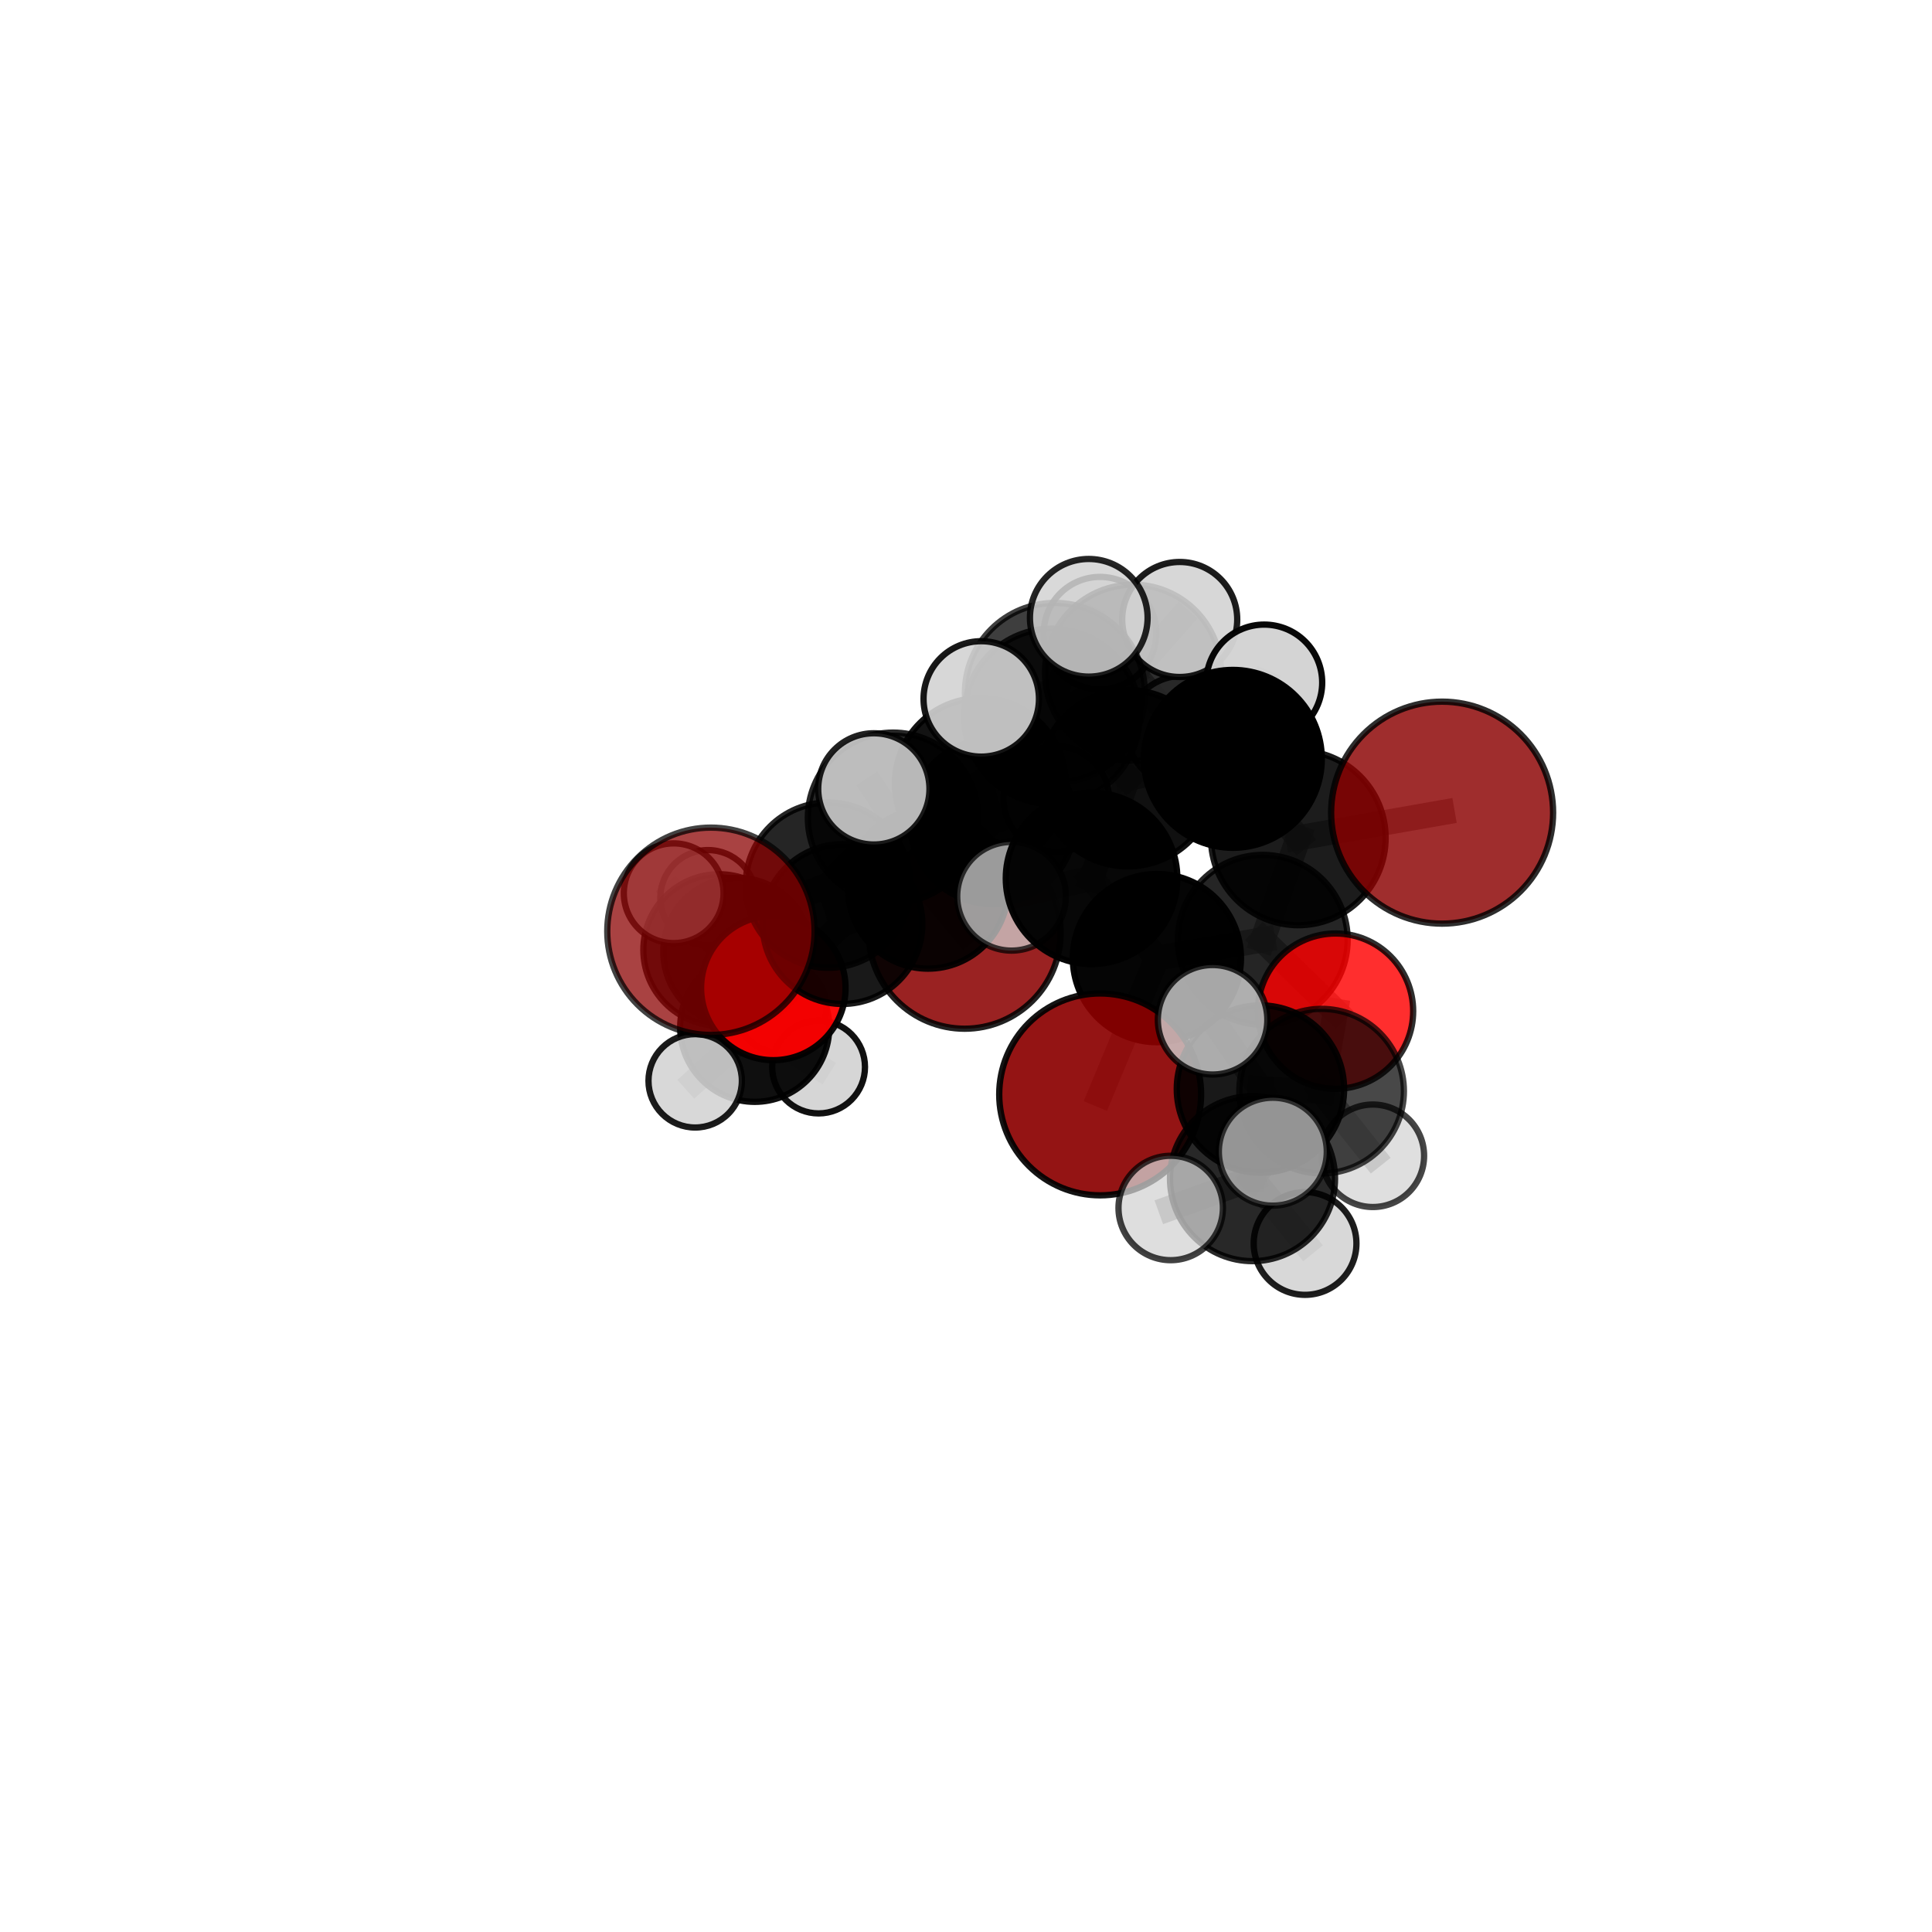 <?xml version="1.0" encoding="utf-8" standalone="no"?>
<!DOCTYPE svg PUBLIC "-//W3C//DTD SVG 1.1//EN"
  "http://www.w3.org/Graphics/SVG/1.1/DTD/svg11.dtd">
<svg xmlns:xlink="http://www.w3.org/1999/xlink" width="153pt" height="153pt" viewBox="0 0 153 153" xmlns="http://www.w3.org/2000/svg" version="1.1">
 <defs>
  <style type="text/css">*{stroke-linejoin: round; stroke-linecap: butt}</style>
 </defs>
 <g id="figure_1">
  <g id="patch_1">
   <path d="M 0 153 
L 153 153 
L 153 0 
L 0 0 
L 0 153 
z
" style="fill: none"/>
  </g>
  <g id="patch_2">
   <path d="M 7.2 145.8 
L 145.8 145.8 
L 145.8 7.2 
L 7.2 7.2 
L 7.2 145.8 
z
" style="fill: none"/>
  </g>
  <g id="axes_1">
   <g id="line2d_1">
    <path d="M 87.125 86.668 
L 91.617 75.873 
" clip-path="url(#p5cd8c192fe)" style="fill: none; stroke: #808080; stroke-opacity: 0.678; stroke-width: 2; stroke-linecap: square"/>
   </g>
   <g id="line2d_2">
    <path d="M 91.617 75.873 
L 100.001 74.424 
" clip-path="url(#p5cd8c192fe)" style="fill: none; stroke: #808080; stroke-opacity: 0.705; stroke-width: 2; stroke-linecap: square"/>
   </g>
   <g id="line2d_3">
    <path d="M 76.394 73.863 
L 73.491 70.374 
" clip-path="url(#p5cd8c192fe)" style="fill: none; stroke: #808080; stroke-opacity: 0.633; stroke-width: 2; stroke-linecap: square"/>
   </g>
   <g id="line2d_4">
    <path d="M 73.491 70.374 
L 66.718 73.182 
" clip-path="url(#p5cd8c192fe)" style="fill: none; stroke: #808080; stroke-opacity: 0.652; stroke-width: 2; stroke-linecap: square"/>
   </g>
   <g id="line2d_5">
    <path d="M 114.205 64.355 
L 102.815 66.353 
" clip-path="url(#p5cd8c192fe)" style="fill: none; stroke: #808080; stroke-opacity: 0.746; stroke-width: 2; stroke-linecap: square"/>
   </g>
   <g id="line2d_6">
    <path d="M 102.815 66.353 
L 100.001 74.424 
" clip-path="url(#p5cd8c192fe)" style="fill: none; stroke: #808080; stroke-opacity: 0.725; stroke-width: 2; stroke-linecap: square"/>
   </g>
   <g id="line2d_7">
    <path d="M 56.299 73.75 
L 65.592 70.097 
" clip-path="url(#p5cd8c192fe)" style="fill: none; stroke: #808080; stroke-opacity: 0.682; stroke-width: 2; stroke-linecap: square"/>
   </g>
   <g id="line2d_8">
    <path d="M 65.592 70.097 
L 66.718 73.182 
" clip-path="url(#p5cd8c192fe)" style="fill: none; stroke: #808080; stroke-opacity: 0.667; stroke-width: 2; stroke-linecap: square"/>
   </g>
   <g id="line2d_9">
    <path d="M 105.763 80.076 
L 100.001 74.424 
" clip-path="url(#p5cd8c192fe)" style="fill: none; stroke: #808080; stroke-opacity: 0.7; stroke-width: 2; stroke-linecap: square"/>
   </g>
   <g id="line2d_10">
    <path d="M 105.763 80.076 
L 104.662 86.411 
" clip-path="url(#p5cd8c192fe)" style="fill: none; stroke: #808080; stroke-opacity: 0.685; stroke-width: 2; stroke-linecap: square"/>
   </g>
   <g id="line2d_11">
    <path d="M 104.662 86.411 
L 99.817 86.243 
" clip-path="url(#p5cd8c192fe)" style="fill: none; stroke: #808080; stroke-opacity: 0.687; stroke-width: 2; stroke-linecap: square"/>
   </g>
   <g id="line2d_12">
    <path d="M 104.662 86.411 
L 108.72 91.529 
" clip-path="url(#p5cd8c192fe)" style="fill: none; stroke: #808080; stroke-opacity: 0.667; stroke-width: 2; stroke-linecap: square"/>
   </g>
   <g id="line2d_13">
    <path d="M 61.242 78.239 
L 66.718 73.182 
" clip-path="url(#p5cd8c192fe)" style="fill: none; stroke: #808080; stroke-opacity: 0.638; stroke-width: 2; stroke-linecap: square"/>
   </g>
   <g id="line2d_14">
    <path d="M 61.242 78.239 
L 59.769 81.355 
" clip-path="url(#p5cd8c192fe)" style="fill: none; stroke: #808080; stroke-opacity: 0.609; stroke-width: 2; stroke-linecap: square"/>
   </g>
   <g id="line2d_15">
    <path d="M 59.769 81.355 
L 56.945 75.228 
" clip-path="url(#p5cd8c192fe)" style="fill: none; stroke: #808080; stroke-opacity: 0.599; stroke-width: 2; stroke-linecap: square"/>
   </g>
   <g id="line2d_16">
    <path d="M 59.769 81.355 
L 55.052 85.593 
" clip-path="url(#p5cd8c192fe)" style="fill: none; stroke: #808080; stroke-opacity: 0.585; stroke-width: 2; stroke-linecap: square"/>
   </g>
   <g id="line2d_17">
    <path d="M 59.769 81.355 
L 64.826 84.498 
" clip-path="url(#p5cd8c192fe)" style="fill: none; stroke: #808080; stroke-opacity: 0.583; stroke-width: 2; stroke-linecap: square"/>
   </g>
   <g id="line2d_18">
    <path d="M 83.293 56.729 
L 77.627 62.041 
" clip-path="url(#p5cd8c192fe)" style="fill: none; stroke: #808080; stroke-opacity: 0.73; stroke-width: 2; stroke-linecap: square"/>
   </g>
   <g id="line2d_19">
    <path d="M 83.293 56.729 
L 89.729 53.272 
" clip-path="url(#p5cd8c192fe)" style="fill: none; stroke: #808080; stroke-opacity: 0.746; stroke-width: 2; stroke-linecap: square"/>
   </g>
   <g id="line2d_20">
    <path d="M 83.293 56.729 
L 83.539 54.872 
" clip-path="url(#p5cd8c192fe)" style="fill: none; stroke: #808080; stroke-opacity: 0.759; stroke-width: 2; stroke-linecap: square"/>
   </g>
   <g id="line2d_21">
    <path d="M 77.627 62.041 
L 70.721 64.762 
" clip-path="url(#p5cd8c192fe)" style="fill: none; stroke: #808080; stroke-opacity: 0.714; stroke-width: 2; stroke-linecap: square"/>
   </g>
   <g id="line2d_22">
    <path d="M 77.627 62.041 
L 78.598 65.052 
" clip-path="url(#p5cd8c192fe)" style="fill: none; stroke: #808080; stroke-opacity: 0.699; stroke-width: 2; stroke-linecap: square"/>
   </g>
   <g id="line2d_23">
    <path d="M 89.729 53.272 
L 87.111 50.145 
" clip-path="url(#p5cd8c192fe)" style="fill: none; stroke: #808080; stroke-opacity: 0.749; stroke-width: 2; stroke-linecap: square"/>
   </g>
   <g id="line2d_24">
    <path d="M 89.729 53.272 
L 93.425 49.059 
" clip-path="url(#p5cd8c192fe)" style="fill: none; stroke: #808080; stroke-opacity: 0.761; stroke-width: 2; stroke-linecap: square"/>
   </g>
   <g id="line2d_25">
    <path d="M 89.729 53.272 
L 93.598 57.877 
" clip-path="url(#p5cd8c192fe)" style="fill: none; stroke: #808080; stroke-opacity: 0.735; stroke-width: 2; stroke-linecap: square"/>
   </g>
   <g id="line2d_26">
    <path d="M 83.539 54.872 
L 77.708 55.348 
" clip-path="url(#p5cd8c192fe)" style="fill: none; stroke: #808080; stroke-opacity: 0.775; stroke-width: 2; stroke-linecap: square"/>
   </g>
   <g id="line2d_27">
    <path d="M 83.539 54.872 
L 86.222 48.925 
" clip-path="url(#p5cd8c192fe)" style="fill: none; stroke: #808080; stroke-opacity: 0.786; stroke-width: 2; stroke-linecap: square"/>
   </g>
   <g id="line2d_28">
    <path d="M 89.313 61.626 
L 83.539 54.872 
" clip-path="url(#p5cd8c192fe)" style="fill: none; stroke: #808080; stroke-opacity: 0.762; stroke-width: 2; stroke-linecap: square"/>
   </g>
   <g id="line2d_29">
    <path d="M 89.313 61.626 
L 97.632 60.096 
" clip-path="url(#p5cd8c192fe)" style="fill: none; stroke: #808080; stroke-opacity: 0.755; stroke-width: 2; stroke-linecap: square"/>
   </g>
   <g id="line2d_30">
    <path d="M 89.313 61.626 
L 86.443 69.557 
" clip-path="url(#p5cd8c192fe)" style="fill: none; stroke: #808080; stroke-opacity: 0.736; stroke-width: 2; stroke-linecap: square"/>
   </g>
   <g id="line2d_31">
    <path d="M 97.632 60.096 
L 102.815 66.353 
" clip-path="url(#p5cd8c192fe)" style="fill: none; stroke: #808080; stroke-opacity: 0.75; stroke-width: 2; stroke-linecap: square"/>
   </g>
   <g id="line2d_32">
    <path d="M 97.632 60.096 
L 100.117 54.053 
" clip-path="url(#p5cd8c192fe)" style="fill: none; stroke: #808080; stroke-opacity: 0.771; stroke-width: 2; stroke-linecap: square"/>
   </g>
   <g id="line2d_33">
    <path d="M 86.443 69.557 
L 91.617 75.873 
" clip-path="url(#p5cd8c192fe)" style="fill: none; stroke: #808080; stroke-opacity: 0.71; stroke-width: 2; stroke-linecap: square"/>
   </g>
   <g id="line2d_34">
    <path d="M 86.443 69.557 
L 80.106 70.98 
" clip-path="url(#p5cd8c192fe)" style="fill: none; stroke: #808080; stroke-opacity: 0.716; stroke-width: 2; stroke-linecap: square"/>
   </g>
   <g id="line2d_35">
    <path d="M 70.721 64.762 
L 65.592 70.097 
" clip-path="url(#p5cd8c192fe)" style="fill: none; stroke: #808080; stroke-opacity: 0.698; stroke-width: 2; stroke-linecap: square"/>
   </g>
   <g id="line2d_36">
    <path d="M 70.721 64.762 
L 69.202 62.474 
" clip-path="url(#p5cd8c192fe)" style="fill: none; stroke: #808080; stroke-opacity: 0.725; stroke-width: 2; stroke-linecap: square"/>
   </g>
   <g id="line2d_37">
    <path d="M 78.598 65.052 
L 73.491 70.374 
" clip-path="url(#p5cd8c192fe)" style="fill: none; stroke: #808080; stroke-opacity: 0.668; stroke-width: 2; stroke-linecap: square"/>
   </g>
   <g id="line2d_38">
    <path d="M 78.598 65.052 
L 83.648 63.277 
" clip-path="url(#p5cd8c192fe)" style="fill: none; stroke: #808080; stroke-opacity: 0.683; stroke-width: 2; stroke-linecap: square"/>
   </g>
   <g id="line2d_39">
    <path d="M 99.817 86.243 
L 99.189 93.338 
" clip-path="url(#p5cd8c192fe)" style="fill: none; stroke: #808080; stroke-opacity: 0.688; stroke-width: 2; stroke-linecap: square"/>
   </g>
   <g id="line2d_40">
    <path d="M 99.817 86.243 
L 96.028 80.758 
" clip-path="url(#p5cd8c192fe)" style="fill: none; stroke: #808080; stroke-opacity: 0.707; stroke-width: 2; stroke-linecap: square"/>
   </g>
   <g id="line2d_41">
    <path d="M 56.945 75.228 
L 58.382 75.369 
" clip-path="url(#p5cd8c192fe)" style="fill: none; stroke: #808080; stroke-opacity: 0.596; stroke-width: 2; stroke-linecap: square"/>
   </g>
   <g id="line2d_42">
    <path d="M 56.945 75.228 
L 53.35 70.737 
" clip-path="url(#p5cd8c192fe)" style="fill: none; stroke: #808080; stroke-opacity: 0.618; stroke-width: 2; stroke-linecap: square"/>
   </g>
   <g id="line2d_43">
    <path d="M 99.189 93.338 
L 103.351 98.474 
" clip-path="url(#p5cd8c192fe)" style="fill: none; stroke: #808080; stroke-opacity: 0.67; stroke-width: 2; stroke-linecap: square"/>
   </g>
   <g id="line2d_44">
    <path d="M 99.189 93.338 
L 100.797 91.205 
" clip-path="url(#p5cd8c192fe)" style="fill: none; stroke: #808080; stroke-opacity: 0.693; stroke-width: 2; stroke-linecap: square"/>
   </g>
   <g id="line2d_45">
    <path d="M 99.189 93.338 
L 92.71 95.663 
" clip-path="url(#p5cd8c192fe)" style="fill: none; stroke: #808080; stroke-opacity: 0.677; stroke-width: 2; stroke-linecap: square"/>
   </g>
   <g id="line2d_46">
    <path d="M 58.382 75.369 
L 56.073 71.099 
" clip-path="url(#p5cd8c192fe)" style="fill: none; stroke: #808080; stroke-opacity: 0.591; stroke-width: 2; stroke-linecap: square"/>
   </g>
   <g id="line2d_47">
    <path d="M 58.382 75.369 
L 61.843 79.778 
" clip-path="url(#p5cd8c192fe)" style="fill: none; stroke: #808080; stroke-opacity: 0.573; stroke-width: 2; stroke-linecap: square"/>
   </g>
   <g id="Path3DCollection_1">
    <path d="M 56.073 74.879 
C 57.076 74.879 58.037 74.481 58.746 73.772 
C 59.455 73.063 59.853 72.102 59.853 71.099 
C 59.853 70.097 59.455 69.135 58.746 68.426 
C 58.037 67.717 57.076 67.319 56.073 67.319 
C 55.07 67.319 54.109 67.717 53.4 68.426 
C 52.691 69.135 52.293 70.097 52.293 71.099 
C 52.293 72.102 52.691 73.063 53.4 73.772 
C 54.109 74.481 55.07 74.879 56.073 74.879 
z
" clip-path="url(#p5cd8c192fe)" style="fill: #d3d3d3; fill-opacity: 0.821; stroke: #000000; stroke-opacity: 0.821; stroke-width: 0.5"/>
    <path d="M 61.843 83.387 
C 62.8 83.387 63.718 83.007 64.394 82.33 
C 65.071 81.653 65.451 80.735 65.451 79.778 
C 65.451 78.821 65.071 77.904 64.394 77.227 
C 63.718 76.55 62.8 76.17 61.843 76.17 
C 60.886 76.17 59.968 76.55 59.291 77.227 
C 58.615 77.904 58.235 78.821 58.235 79.778 
C 58.235 80.735 58.615 81.653 59.291 82.33 
C 59.968 83.007 60.886 83.387 61.843 83.387 
z
" clip-path="url(#p5cd8c192fe)" style="fill: #d3d3d3; fill-opacity: 0.766; stroke: #000000; stroke-opacity: 0.766; stroke-width: 0.5"/>
    <path d="M 58.382 81.219 
C 59.933 81.219 61.421 80.602 62.518 79.505 
C 63.615 78.408 64.232 76.92 64.232 75.369 
C 64.232 73.818 63.615 72.33 62.518 71.233 
C 61.421 70.136 59.933 69.519 58.382 69.519 
C 56.831 69.519 55.343 70.136 54.246 71.233 
C 53.149 72.33 52.532 73.818 52.532 75.369 
C 52.532 76.92 53.149 78.408 54.246 79.505 
C 55.343 80.602 56.831 81.219 58.382 81.219 
z
" clip-path="url(#p5cd8c192fe)" style="fill-opacity: 0.94; stroke: #000000; stroke-opacity: 0.94; stroke-width: 0.5"/>
    <path d="M 56.945 81.222 
C 58.534 81.222 60.059 80.591 61.183 79.467 
C 62.308 78.343 62.939 76.818 62.939 75.228 
C 62.939 73.638 62.308 72.113 61.183 70.989 
C 60.059 69.865 58.534 69.233 56.945 69.233 
C 55.355 69.233 53.83 69.865 52.706 70.989 
C 51.582 72.113 50.95 73.638 50.95 75.228 
C 50.95 76.818 51.582 78.343 52.706 79.467 
C 53.83 80.591 55.355 81.222 56.945 81.222 
z
" clip-path="url(#p5cd8c192fe)" style="fill-opacity: 0.852; stroke: #000000; stroke-opacity: 0.852; stroke-width: 0.5"/>
    <path d="M 76.394 81.467 
C 78.41 81.467 80.344 80.666 81.77 79.24 
C 83.196 77.814 83.997 75.88 83.997 73.863 
C 83.997 71.847 83.196 69.912 81.77 68.487 
C 80.344 67.061 78.41 66.259 76.394 66.259 
C 74.377 66.259 72.443 67.061 71.017 68.487 
C 69.591 69.912 68.79 71.847 68.79 73.863 
C 68.79 75.88 69.591 77.814 71.017 79.24 
C 72.443 80.666 74.377 81.467 76.394 81.467 
z
" clip-path="url(#p5cd8c192fe)" style="fill: #8b0000; fill-opacity: 0.864; stroke: #000000; stroke-opacity: 0.864; stroke-width: 0.5"/>
    <path d="M 53.35 74.685 
C 54.397 74.685 55.402 74.269 56.142 73.529 
C 56.883 72.788 57.299 71.784 57.299 70.737 
C 57.299 69.689 56.883 68.685 56.142 67.944 
C 55.402 67.204 54.397 66.788 53.35 66.788 
C 52.303 66.788 51.298 67.204 50.558 67.944 
C 49.817 68.685 49.401 69.689 49.401 70.737 
C 49.401 71.784 49.817 72.788 50.558 73.529 
C 51.298 74.269 52.303 74.685 53.35 74.685 
z
" clip-path="url(#p5cd8c192fe)" style="fill: #d3d3d3; fill-opacity: 0.781; stroke: #000000; stroke-opacity: 0.781; stroke-width: 0.5"/>
    <path d="M 64.826 88.174 
C 65.8 88.174 66.735 87.787 67.424 87.097 
C 68.114 86.408 68.501 85.473 68.501 84.498 
C 68.501 83.524 68.114 82.589 67.424 81.899 
C 66.735 81.21 65.8 80.823 64.826 80.823 
C 63.851 80.823 62.916 81.21 62.227 81.899 
C 61.537 82.589 61.15 83.524 61.15 84.498 
C 61.15 85.473 61.537 86.408 62.227 87.097 
C 62.916 87.787 63.851 88.174 64.826 88.174 
z
" clip-path="url(#p5cd8c192fe)" style="fill: #d3d3d3; fill-opacity: 0.931; stroke: #000000; stroke-opacity: 0.931; stroke-width: 0.5"/>
    <path d="M 59.769 87.258 
C 61.334 87.258 62.835 86.636 63.942 85.529 
C 65.049 84.422 65.671 82.921 65.671 81.355 
C 65.671 79.79 65.049 78.288 63.942 77.182 
C 62.835 76.075 61.334 75.453 59.769 75.453 
C 58.203 75.453 56.702 76.075 55.595 77.182 
C 54.488 78.288 53.866 79.79 53.866 81.355 
C 53.866 82.921 54.488 84.422 55.595 85.529 
C 56.702 86.636 58.203 87.258 59.769 87.258 
z
" clip-path="url(#p5cd8c192fe)" style="fill-opacity: 0.938; stroke: #000000; stroke-opacity: 0.938; stroke-width: 0.5"/>
    <path d="M 55.052 89.291 
C 56.033 89.291 56.973 88.901 57.667 88.208 
C 58.36 87.514 58.75 86.574 58.75 85.593 
C 58.75 84.613 58.36 83.672 57.667 82.979 
C 56.973 82.285 56.033 81.896 55.052 81.896 
C 54.072 81.896 53.131 82.285 52.438 82.979 
C 51.744 83.672 51.355 84.613 51.355 85.593 
C 51.355 86.574 51.744 87.514 52.438 88.208 
C 53.131 88.901 54.072 89.291 55.052 89.291 
z
" clip-path="url(#p5cd8c192fe)" style="fill: #d3d3d3; fill-opacity: 0.893; stroke: #000000; stroke-opacity: 0.893; stroke-width: 0.5"/>
    <path d="M 73.491 76.711 
C 75.172 76.711 76.784 76.043 77.972 74.855 
C 79.161 73.666 79.828 72.054 79.828 70.374 
C 79.828 68.693 79.161 67.081 77.972 65.893 
C 76.784 64.704 75.172 64.036 73.491 64.036 
C 71.81 64.036 70.198 64.704 69.01 65.893 
C 67.822 67.081 67.154 68.693 67.154 70.374 
C 67.154 72.054 67.822 73.666 69.01 74.855 
C 70.198 76.043 71.81 76.711 73.491 76.711 
z
" clip-path="url(#p5cd8c192fe)" style="fill-opacity: 0.935; stroke: #000000; stroke-opacity: 0.935; stroke-width: 0.5"/>
    <path d="M 83.648 67.457 
C 84.756 67.457 85.82 67.016 86.603 66.233 
C 87.387 65.449 87.828 64.386 87.828 63.277 
C 87.828 62.169 87.387 61.106 86.603 60.322 
C 85.82 59.538 84.756 59.098 83.648 59.098 
C 82.539 59.098 81.476 59.538 80.692 60.322 
C 79.909 61.106 79.468 62.169 79.468 63.277 
C 79.468 64.386 79.909 65.449 80.692 66.233 
C 81.476 67.016 82.539 67.457 83.648 67.457 
z
" clip-path="url(#p5cd8c192fe)" style="fill: #d3d3d3; fill-opacity: 0.966; stroke: #000000; stroke-opacity: 0.966; stroke-width: 0.5"/>
    <path d="M 61.242 83.959 
C 62.759 83.959 64.214 83.356 65.287 82.283 
C 66.359 81.211 66.962 79.756 66.962 78.239 
C 66.962 76.722 66.359 75.267 65.287 74.194 
C 64.214 73.121 62.759 72.519 61.242 72.519 
C 59.725 72.519 58.27 73.121 57.197 74.194 
C 56.125 75.267 55.522 76.722 55.522 78.239 
C 55.522 79.756 56.125 81.211 57.197 82.283 
C 58.27 83.356 59.725 83.959 61.242 83.959 
z
" clip-path="url(#p5cd8c192fe)" style="fill: #ff0000; fill-opacity: 0.949; stroke: #000000; stroke-opacity: 0.949; stroke-width: 0.5"/>
    <path d="M 78.598 71.6 
C 80.335 71.6 82.001 70.91 83.229 69.682 
C 84.457 68.454 85.147 66.788 85.147 65.052 
C 85.147 63.315 84.457 61.649 83.229 60.421 
C 82.001 59.193 80.335 58.503 78.598 58.503 
C 76.861 58.503 75.196 59.193 73.967 60.421 
C 72.739 61.649 72.049 63.315 72.049 65.052 
C 72.049 66.788 72.739 68.454 73.967 69.682 
C 75.196 70.91 76.861 71.6 78.598 71.6 
z
" clip-path="url(#p5cd8c192fe)" style="fill-opacity: 0.892; stroke: #000000; stroke-opacity: 0.892; stroke-width: 0.5"/>
    <path d="M 66.718 79.506 
C 68.395 79.506 70.004 78.84 71.19 77.654 
C 72.376 76.468 73.042 74.859 73.042 73.182 
C 73.042 71.505 72.376 69.896 71.19 68.711 
C 70.004 67.525 68.395 66.858 66.718 66.858 
C 65.041 66.858 63.432 67.525 62.246 68.711 
C 61.06 69.896 60.394 71.505 60.394 73.182 
C 60.394 74.859 61.06 76.468 62.246 77.654 
C 63.432 78.84 65.041 79.506 66.718 79.506 
z
" clip-path="url(#p5cd8c192fe)" style="fill-opacity: 0.901; stroke: #000000; stroke-opacity: 0.901; stroke-width: 0.5"/>
    <path d="M 87.111 54.604 
C 88.294 54.604 89.428 54.134 90.264 53.298 
C 91.1 52.462 91.57 51.328 91.57 50.145 
C 91.57 48.963 91.1 47.828 90.264 46.992 
C 89.428 46.156 88.294 45.686 87.111 45.686 
C 85.929 45.686 84.795 46.156 83.959 46.992 
C 83.123 47.828 82.653 48.963 82.653 50.145 
C 82.653 51.328 83.123 52.462 83.959 53.298 
C 84.795 54.134 85.929 54.604 87.111 54.604 
z
" clip-path="url(#p5cd8c192fe)" style="fill: #d3d3d3; fill-opacity: 0.855; stroke: #000000; stroke-opacity: 0.855; stroke-width: 0.5"/>
    <path d="M 93.598 62.226 
C 94.751 62.226 95.857 61.768 96.673 60.952 
C 97.489 60.137 97.947 59.031 97.947 57.877 
C 97.947 56.724 97.489 55.618 96.673 54.802 
C 95.857 53.987 94.751 53.528 93.598 53.528 
C 92.444 53.528 91.338 53.987 90.523 54.802 
C 89.707 55.618 89.249 56.724 89.249 57.877 
C 89.249 59.031 89.707 60.137 90.523 60.952 
C 91.338 61.768 92.444 62.226 93.598 62.226 
z
" clip-path="url(#p5cd8c192fe)" style="fill: #d3d3d3; fill-opacity: 0.875; stroke: #000000; stroke-opacity: 0.875; stroke-width: 0.5"/>
    <path d="M 89.729 60.243 
C 91.577 60.243 93.351 59.508 94.658 58.201 
C 95.965 56.894 96.7 55.12 96.7 53.272 
C 96.7 51.423 95.965 49.65 94.658 48.343 
C 93.351 47.035 91.577 46.301 89.729 46.301 
C 87.88 46.301 86.107 47.035 84.8 48.343 
C 83.492 49.65 82.758 51.423 82.758 53.272 
C 82.758 55.12 83.492 56.894 84.8 58.201 
C 86.107 59.508 87.88 60.243 89.729 60.243 
z
" clip-path="url(#p5cd8c192fe)" style="fill-opacity: 0.816; stroke: #000000; stroke-opacity: 0.816; stroke-width: 0.5"/>
    <path d="M 77.627 68.797 
C 79.419 68.797 81.137 68.085 82.404 66.818 
C 83.671 65.551 84.383 63.832 84.383 62.041 
C 84.383 60.249 83.671 58.53 82.404 57.263 
C 81.137 55.997 79.419 55.285 77.627 55.285 
C 75.835 55.285 74.117 55.997 72.85 57.263 
C 71.583 58.53 70.871 60.249 70.871 62.041 
C 70.871 63.832 71.583 65.551 72.85 66.818 
C 74.117 68.085 75.835 68.797 77.627 68.797 
z
" clip-path="url(#p5cd8c192fe)" style="fill-opacity: 0.924; stroke: #000000; stroke-opacity: 0.924; stroke-width: 0.5"/>
    <path d="M 65.592 76.64 
C 67.327 76.64 68.992 75.951 70.219 74.723 
C 71.446 73.496 72.135 71.832 72.135 70.097 
C 72.135 68.361 71.446 66.697 70.219 65.47 
C 68.992 64.243 67.327 63.553 65.592 63.553 
C 63.857 63.553 62.192 64.243 60.965 65.47 
C 59.738 66.697 59.049 68.361 59.049 70.097 
C 59.049 71.832 59.738 73.496 60.965 74.723 
C 62.192 75.951 63.857 76.64 65.592 76.64 
z
" clip-path="url(#p5cd8c192fe)" style="fill-opacity: 0.854; stroke: #000000; stroke-opacity: 0.854; stroke-width: 0.5"/>
    <path d="M 93.425 53.613 
C 94.633 53.613 95.791 53.133 96.645 52.279 
C 97.499 51.425 97.979 50.267 97.979 49.059 
C 97.979 47.851 97.499 46.692 96.645 45.838 
C 95.791 44.984 94.633 44.504 93.425 44.504 
C 92.217 44.504 91.058 44.984 90.204 45.838 
C 89.35 46.692 88.87 47.851 88.87 49.059 
C 88.87 50.267 89.35 51.425 90.204 52.279 
C 91.058 53.133 92.217 53.613 93.425 53.613 
z
" clip-path="url(#p5cd8c192fe)" style="fill: #d3d3d3; fill-opacity: 0.887; stroke: #000000; stroke-opacity: 0.887; stroke-width: 0.5"/>
    <path d="M 83.293 63.68 
C 85.136 63.68 86.904 62.948 88.208 61.644 
C 89.511 60.341 90.244 58.573 90.244 56.729 
C 90.244 54.886 89.511 53.118 88.208 51.815 
C 86.904 50.511 85.136 49.779 83.293 49.779 
C 81.45 49.779 79.682 50.511 78.378 51.815 
C 77.075 53.118 76.343 54.886 76.343 56.729 
C 76.343 58.573 77.075 60.341 78.378 61.644 
C 79.682 62.948 81.45 63.68 83.293 63.68 
z
" clip-path="url(#p5cd8c192fe)" style="fill-opacity: 0.814; stroke: #000000; stroke-opacity: 0.814; stroke-width: 0.5"/>
    <path d="M 70.721 71.508 
C 72.51 71.508 74.226 70.797 75.491 69.532 
C 76.756 68.267 77.467 66.551 77.467 64.762 
C 77.467 62.973 76.756 61.256 75.491 59.991 
C 74.226 58.726 72.51 58.016 70.721 58.016 
C 68.932 58.016 67.216 58.726 65.951 59.991 
C 64.686 61.256 63.975 62.973 63.975 64.762 
C 63.975 66.551 64.686 68.267 65.951 69.532 
C 67.216 70.797 68.932 71.508 70.721 71.508 
z
" clip-path="url(#p5cd8c192fe)" style="fill-opacity: 0.849; stroke: #000000; stroke-opacity: 0.849; stroke-width: 0.5"/>
    <path d="M 56.299 81.959 
C 58.476 81.959 60.564 81.094 62.103 79.555 
C 63.643 78.016 64.508 75.927 64.508 73.75 
C 64.508 71.573 63.643 69.485 62.103 67.946 
C 60.564 66.406 58.476 65.541 56.299 65.541 
C 54.122 65.541 52.033 66.406 50.494 67.946 
C 48.955 69.485 48.09 71.573 48.09 73.75 
C 48.09 75.927 48.955 78.016 50.494 79.555 
C 52.033 81.094 54.122 81.959 56.299 81.959 
z
" clip-path="url(#p5cd8c192fe)" style="fill: #8b0000; fill-opacity: 0.741; stroke: #000000; stroke-opacity: 0.741; stroke-width: 0.5"/>
    <path d="M 69.202 66.879 
C 70.37 66.879 71.49 66.415 72.316 65.589 
C 73.143 64.763 73.607 63.642 73.607 62.474 
C 73.607 61.306 73.143 60.185 72.316 59.359 
C 71.49 58.533 70.37 58.069 69.202 58.069 
C 68.033 58.069 66.913 58.533 66.087 59.359 
C 65.261 60.185 64.797 61.306 64.797 62.474 
C 64.797 63.642 65.261 64.763 66.087 65.589 
C 66.913 66.415 68.033 66.879 69.202 66.879 
z
" clip-path="url(#p5cd8c192fe)" style="fill: #d3d3d3; fill-opacity: 0.869; stroke: #000000; stroke-opacity: 0.869; stroke-width: 0.5"/>
    <path d="M 83.539 61.996 
C 85.429 61.996 87.241 61.246 88.578 59.91 
C 89.914 58.574 90.664 56.761 90.664 54.872 
C 90.664 52.982 89.914 51.17 88.578 49.833 
C 87.241 48.497 85.429 47.747 83.539 47.747 
C 81.65 47.747 79.837 48.497 78.501 49.833 
C 77.165 51.17 76.414 52.982 76.414 54.872 
C 76.414 56.761 77.165 58.574 78.501 59.91 
C 79.837 61.246 81.65 61.996 83.539 61.996 
z
" clip-path="url(#p5cd8c192fe)" style="fill-opacity: 0.757; stroke: #000000; stroke-opacity: 0.757; stroke-width: 0.5"/>
    <path d="M 86.222 53.583 
C 87.458 53.583 88.643 53.092 89.516 52.219 
C 90.39 51.345 90.881 50.16 90.881 48.925 
C 90.881 47.689 90.39 46.504 89.516 45.631 
C 88.643 44.757 87.458 44.266 86.222 44.266 
C 84.987 44.266 83.802 44.757 82.929 45.631 
C 82.055 46.504 81.564 47.689 81.564 48.925 
C 81.564 50.16 82.055 51.345 82.929 52.219 
C 83.802 53.092 84.987 53.583 86.222 53.583 
z
" clip-path="url(#p5cd8c192fe)" style="fill: #d3d3d3; fill-opacity: 0.852; stroke: #000000; stroke-opacity: 0.852; stroke-width: 0.5"/>
    <path d="M 80.106 75.282 
C 81.247 75.282 82.342 74.829 83.149 74.022 
C 83.955 73.215 84.409 72.121 84.409 70.98 
C 84.409 69.839 83.955 68.744 83.149 67.937 
C 82.342 67.13 81.247 66.677 80.106 66.677 
C 78.965 66.677 77.871 67.13 77.064 67.937 
C 76.257 68.744 75.804 69.839 75.804 70.98 
C 75.804 72.121 76.257 73.215 77.064 74.022 
C 77.871 74.829 78.965 75.282 80.106 75.282 
z
" clip-path="url(#p5cd8c192fe)" style="fill: #d3d3d3; fill-opacity: 0.732; stroke: #000000; stroke-opacity: 0.732; stroke-width: 0.5"/>
    <path d="M 89.313 68.614 
C 91.166 68.614 92.943 67.878 94.254 66.568 
C 95.564 65.257 96.301 63.48 96.301 61.626 
C 96.301 59.773 95.564 57.995 94.254 56.685 
C 92.943 55.374 91.166 54.638 89.313 54.638 
C 87.459 54.638 85.682 55.374 84.371 56.685 
C 83.061 57.995 82.324 59.773 82.324 61.626 
C 82.324 63.48 83.061 65.257 84.371 66.568 
C 85.682 67.878 87.459 68.614 89.313 68.614 
z
" clip-path="url(#p5cd8c192fe)" style="fill-opacity: 0.937; stroke: #000000; stroke-opacity: 0.937; stroke-width: 0.5"/>
    <path d="M 100.117 58.644 
C 101.334 58.644 102.502 58.16 103.363 57.299 
C 104.224 56.438 104.708 55.27 104.708 54.053 
C 104.708 52.836 104.224 51.668 103.363 50.807 
C 102.502 49.946 101.334 49.463 100.117 49.463 
C 98.9 49.463 97.732 49.946 96.871 50.807 
C 96.01 51.668 95.527 52.836 95.527 54.053 
C 95.527 55.27 96.01 56.438 96.871 57.299 
C 97.732 58.16 98.9 58.644 100.117 58.644 
z
" clip-path="url(#p5cd8c192fe)" style="fill: #d3d3d3; fill-opacity: 0.967; stroke: #000000; stroke-opacity: 0.967; stroke-width: 0.5"/>
    <path d="M 77.708 59.919 
C 78.92 59.919 80.083 59.437 80.94 58.58 
C 81.797 57.723 82.278 56.56 82.278 55.348 
C 82.278 54.136 81.797 52.974 80.94 52.117 
C 80.083 51.26 78.92 50.778 77.708 50.778 
C 76.496 50.778 75.333 51.26 74.476 52.117 
C 73.619 52.974 73.138 54.136 73.138 55.348 
C 73.138 56.56 73.619 57.723 74.476 58.58 
C 75.333 59.437 76.496 59.919 77.708 59.919 
z
" clip-path="url(#p5cd8c192fe)" style="fill: #d3d3d3; fill-opacity: 0.904; stroke: #000000; stroke-opacity: 0.904; stroke-width: 0.5"/>
    <path d="M 86.443 76.35 
C 88.245 76.35 89.973 75.634 91.247 74.361 
C 92.521 73.087 93.236 71.359 93.236 69.557 
C 93.236 67.756 92.521 66.028 91.247 64.754 
C 89.973 63.48 88.245 62.764 86.443 62.764 
C 84.642 62.764 82.914 63.48 81.64 64.754 
C 80.366 66.028 79.65 67.756 79.65 69.557 
C 79.65 71.359 80.366 73.087 81.64 74.361 
C 82.914 75.634 84.642 76.35 86.443 76.35 
z
" clip-path="url(#p5cd8c192fe)" style="fill-opacity: 0.972; stroke: #000000; stroke-opacity: 0.972; stroke-width: 0.5"/>
    <path d="M 97.632 67.14 
C 99.5 67.14 101.292 66.398 102.613 65.077 
C 103.934 63.756 104.676 61.964 104.676 60.096 
C 104.676 58.228 103.934 56.436 102.613 55.115 
C 101.292 53.794 99.5 53.052 97.632 53.052 
C 95.764 53.052 93.972 53.794 92.651 55.115 
C 91.33 56.436 90.588 58.228 90.588 60.096 
C 90.588 61.964 91.33 63.756 92.651 65.077 
C 93.972 66.398 95.764 67.14 97.632 67.14 
z
" clip-path="url(#p5cd8c192fe)" style="stroke: #000000; stroke-width: 0.5"/>
    <path d="M 91.617 82.533 
C 93.383 82.533 95.077 81.831 96.326 80.582 
C 97.575 79.333 98.276 77.639 98.276 75.873 
C 98.276 74.107 97.575 72.413 96.326 71.164 
C 95.077 69.916 93.383 69.214 91.617 69.214 
C 89.851 69.214 88.157 69.916 86.908 71.164 
C 85.659 72.413 84.958 74.107 84.958 75.873 
C 84.958 77.639 85.659 79.333 86.908 80.582 
C 88.157 81.831 89.851 82.533 91.617 82.533 
z
" clip-path="url(#p5cd8c192fe)" style="fill-opacity: 0.978; stroke: #000000; stroke-opacity: 0.978; stroke-width: 0.5"/>
    <path d="M 87.125 94.662 
C 89.245 94.662 91.278 93.82 92.777 92.32 
C 94.276 90.821 95.119 88.788 95.119 86.668 
C 95.119 84.548 94.276 82.515 92.777 81.016 
C 91.278 79.517 89.245 78.675 87.125 78.675 
C 85.005 78.675 82.972 79.517 81.473 81.016 
C 79.974 82.515 79.131 84.548 79.131 86.668 
C 79.131 88.788 79.974 90.821 81.473 92.32 
C 82.972 93.82 85.005 94.662 87.125 94.662 
z
" clip-path="url(#p5cd8c192fe)" style="fill: #8b0000; fill-opacity: 0.921; stroke: #000000; stroke-opacity: 0.921; stroke-width: 0.5"/>
    <path d="M 102.815 73.27 
C 104.649 73.27 106.409 72.541 107.706 71.244 
C 109.003 69.947 109.732 68.188 109.732 66.353 
C 109.732 64.519 109.003 62.759 107.706 61.462 
C 106.409 60.165 104.649 59.436 102.815 59.436 
C 100.98 59.436 99.221 60.165 97.924 61.462 
C 96.627 62.759 95.898 64.519 95.898 66.353 
C 95.898 68.188 96.627 69.947 97.924 71.244 
C 99.221 72.541 100.98 73.27 102.815 73.27 
z
" clip-path="url(#p5cd8c192fe)" style="fill-opacity: 0.89; stroke: #000000; stroke-opacity: 0.89; stroke-width: 0.5"/>
    <path d="M 100.001 81.147 
C 101.784 81.147 103.494 80.439 104.755 79.178 
C 106.015 77.917 106.724 76.207 106.724 74.424 
C 106.724 72.641 106.015 70.931 104.755 69.671 
C 103.494 68.41 101.784 67.702 100.001 67.702 
C 98.218 67.702 96.508 68.41 95.247 69.671 
C 93.987 70.931 93.278 72.641 93.278 74.424 
C 93.278 76.207 93.987 77.917 95.247 79.178 
C 96.508 80.439 98.218 81.147 100.001 81.147 
z
" clip-path="url(#p5cd8c192fe)" style="fill-opacity: 0.854; stroke: #000000; stroke-opacity: 0.854; stroke-width: 0.5"/>
    <path d="M 114.205 73.145 
C 116.536 73.145 118.772 72.219 120.421 70.57 
C 122.069 68.922 122.995 66.686 122.995 64.355 
C 122.995 62.024 122.069 59.788 120.421 58.139 
C 118.772 56.491 116.536 55.565 114.205 55.565 
C 111.874 55.565 109.638 56.491 107.99 58.139 
C 106.341 59.788 105.415 62.024 105.415 64.355 
C 105.415 66.686 106.341 68.922 107.99 70.57 
C 109.638 72.219 111.874 73.145 114.205 73.145 
z
" clip-path="url(#p5cd8c192fe)" style="fill: #8b0000; fill-opacity: 0.822; stroke: #000000; stroke-opacity: 0.822; stroke-width: 0.5"/>
    <path d="M 105.763 86.227 
C 107.394 86.227 108.959 85.579 110.112 84.425 
C 111.265 83.272 111.913 81.707 111.913 80.076 
C 111.913 78.445 111.265 76.881 110.112 75.728 
C 108.959 74.574 107.394 73.926 105.763 73.926 
C 104.132 73.926 102.568 74.574 101.414 75.728 
C 100.261 76.881 99.613 78.445 99.613 80.076 
C 99.613 81.707 100.261 83.272 101.414 84.425 
C 102.568 85.579 104.132 86.227 105.763 86.227 
z
" clip-path="url(#p5cd8c192fe)" style="fill: #ff0000; fill-opacity: 0.819; stroke: #000000; stroke-opacity: 0.819; stroke-width: 0.5"/>
    <path d="M 108.72 95.587 
C 109.796 95.587 110.828 95.159 111.589 94.398 
C 112.35 93.637 112.778 92.605 112.778 91.529 
C 112.778 90.453 112.35 89.42 111.589 88.659 
C 110.828 87.899 109.796 87.471 108.72 87.471 
C 107.644 87.471 106.611 87.899 105.85 88.659 
C 105.089 89.42 104.662 90.453 104.662 91.529 
C 104.662 92.605 105.089 93.637 105.85 94.398 
C 106.611 95.159 107.644 95.587 108.72 95.587 
z
" clip-path="url(#p5cd8c192fe)" style="fill: #d3d3d3; fill-opacity: 0.723; stroke: #000000; stroke-opacity: 0.723; stroke-width: 0.5"/>
    <path d="M 104.662 92.927 
C 106.391 92.927 108.048 92.241 109.27 91.019 
C 110.492 89.797 111.179 88.139 111.179 86.411 
C 111.179 84.683 110.492 83.025 109.27 81.803 
C 108.048 80.581 106.391 79.895 104.662 79.895 
C 102.934 79.895 101.277 80.581 100.055 81.803 
C 98.833 83.025 98.146 84.683 98.146 86.411 
C 98.146 88.139 98.833 89.797 100.055 91.019 
C 101.277 92.241 102.934 92.927 104.662 92.927 
z
" clip-path="url(#p5cd8c192fe)" style="fill-opacity: 0.717; stroke: #000000; stroke-opacity: 0.717; stroke-width: 0.5"/>
    <path d="M 99.817 92.869 
C 101.575 92.869 103.26 92.171 104.503 90.929 
C 105.745 89.686 106.443 88.001 106.443 86.243 
C 106.443 84.486 105.745 82.801 104.503 81.558 
C 103.26 80.316 101.575 79.618 99.817 79.618 
C 98.06 79.618 96.375 80.316 95.132 81.558 
C 93.89 82.801 93.191 84.486 93.191 86.243 
C 93.191 88.001 93.89 89.686 95.132 90.929 
C 96.375 92.171 98.06 92.869 99.817 92.869 
z
" clip-path="url(#p5cd8c192fe)" style="fill-opacity: 0.9; stroke: #000000; stroke-opacity: 0.9; stroke-width: 0.5"/>
    <path d="M 96.028 85.094 
C 97.178 85.094 98.281 84.637 99.094 83.824 
C 99.906 83.011 100.363 81.908 100.363 80.758 
C 100.363 79.609 99.906 78.506 99.094 77.693 
C 98.281 76.88 97.178 76.423 96.028 76.423 
C 94.878 76.423 93.776 76.88 92.963 77.693 
C 92.15 78.506 91.693 79.609 91.693 80.758 
C 91.693 81.908 92.15 83.011 92.963 83.824 
C 93.776 84.637 94.878 85.094 96.028 85.094 
z
" clip-path="url(#p5cd8c192fe)" style="fill: #d3d3d3; fill-opacity: 0.789; stroke: #000000; stroke-opacity: 0.789; stroke-width: 0.5"/>
    <path d="M 103.351 102.542 
C 104.43 102.542 105.465 102.113 106.228 101.35 
C 106.991 100.587 107.42 99.553 107.42 98.474 
C 107.42 97.395 106.991 96.36 106.228 95.597 
C 105.465 94.834 104.43 94.406 103.351 94.406 
C 102.273 94.406 101.238 94.834 100.475 95.597 
C 99.712 96.36 99.283 97.395 99.283 98.474 
C 99.283 99.553 99.712 100.587 100.475 101.35 
C 101.238 102.113 102.273 102.542 103.351 102.542 
z
" clip-path="url(#p5cd8c192fe)" style="fill: #d3d3d3; fill-opacity: 0.881; stroke: #000000; stroke-opacity: 0.881; stroke-width: 0.5"/>
    <path d="M 99.189 99.873 
C 100.922 99.873 102.584 99.184 103.81 97.959 
C 105.035 96.733 105.724 95.071 105.724 93.338 
C 105.724 91.605 105.035 89.943 103.81 88.718 
C 102.584 87.492 100.922 86.804 99.189 86.804 
C 97.456 86.804 95.794 87.492 94.569 88.718 
C 93.343 89.943 92.655 91.605 92.655 93.338 
C 92.655 95.071 93.343 96.733 94.569 97.959 
C 95.794 99.184 97.456 99.873 99.189 99.873 
z
" clip-path="url(#p5cd8c192fe)" style="fill-opacity: 0.841; stroke: #000000; stroke-opacity: 0.841; stroke-width: 0.5"/>
    <path d="M 92.71 99.797 
C 93.807 99.797 94.859 99.362 95.634 98.586 
C 96.409 97.811 96.845 96.759 96.845 95.663 
C 96.845 94.567 96.409 93.515 95.634 92.74 
C 94.859 91.965 93.807 91.529 92.71 91.529 
C 91.614 91.529 90.562 91.965 89.787 92.74 
C 89.012 93.515 88.576 94.567 88.576 95.663 
C 88.576 96.759 89.012 97.811 89.787 98.586 
C 90.562 99.362 91.614 99.797 92.71 99.797 
z
" clip-path="url(#p5cd8c192fe)" style="fill: #d3d3d3; fill-opacity: 0.744; stroke: #000000; stroke-opacity: 0.744; stroke-width: 0.5"/>
    <path d="M 100.797 95.479 
C 101.931 95.479 103.018 95.029 103.819 94.227 
C 104.62 93.426 105.071 92.339 105.071 91.205 
C 105.071 90.072 104.62 88.985 103.819 88.183 
C 103.018 87.382 101.931 86.932 100.797 86.932 
C 99.664 86.932 98.577 87.382 97.775 88.183 
C 96.974 88.985 96.524 90.072 96.524 91.205 
C 96.524 92.339 96.974 93.426 97.775 94.227 
C 98.577 95.029 99.664 95.479 100.797 95.479 
z
" clip-path="url(#p5cd8c192fe)" style="fill: #d3d3d3; fill-opacity: 0.7; stroke: #000000; stroke-opacity: 0.7; stroke-width: 0.5"/>
   </g>
  </g>
 </g>
 <defs>
  <clipPath id="p5cd8c192fe">
   <rect x="7.2" y="7.2" width="138.6" height="138.6"/>
  </clipPath>
 </defs>
</svg>
